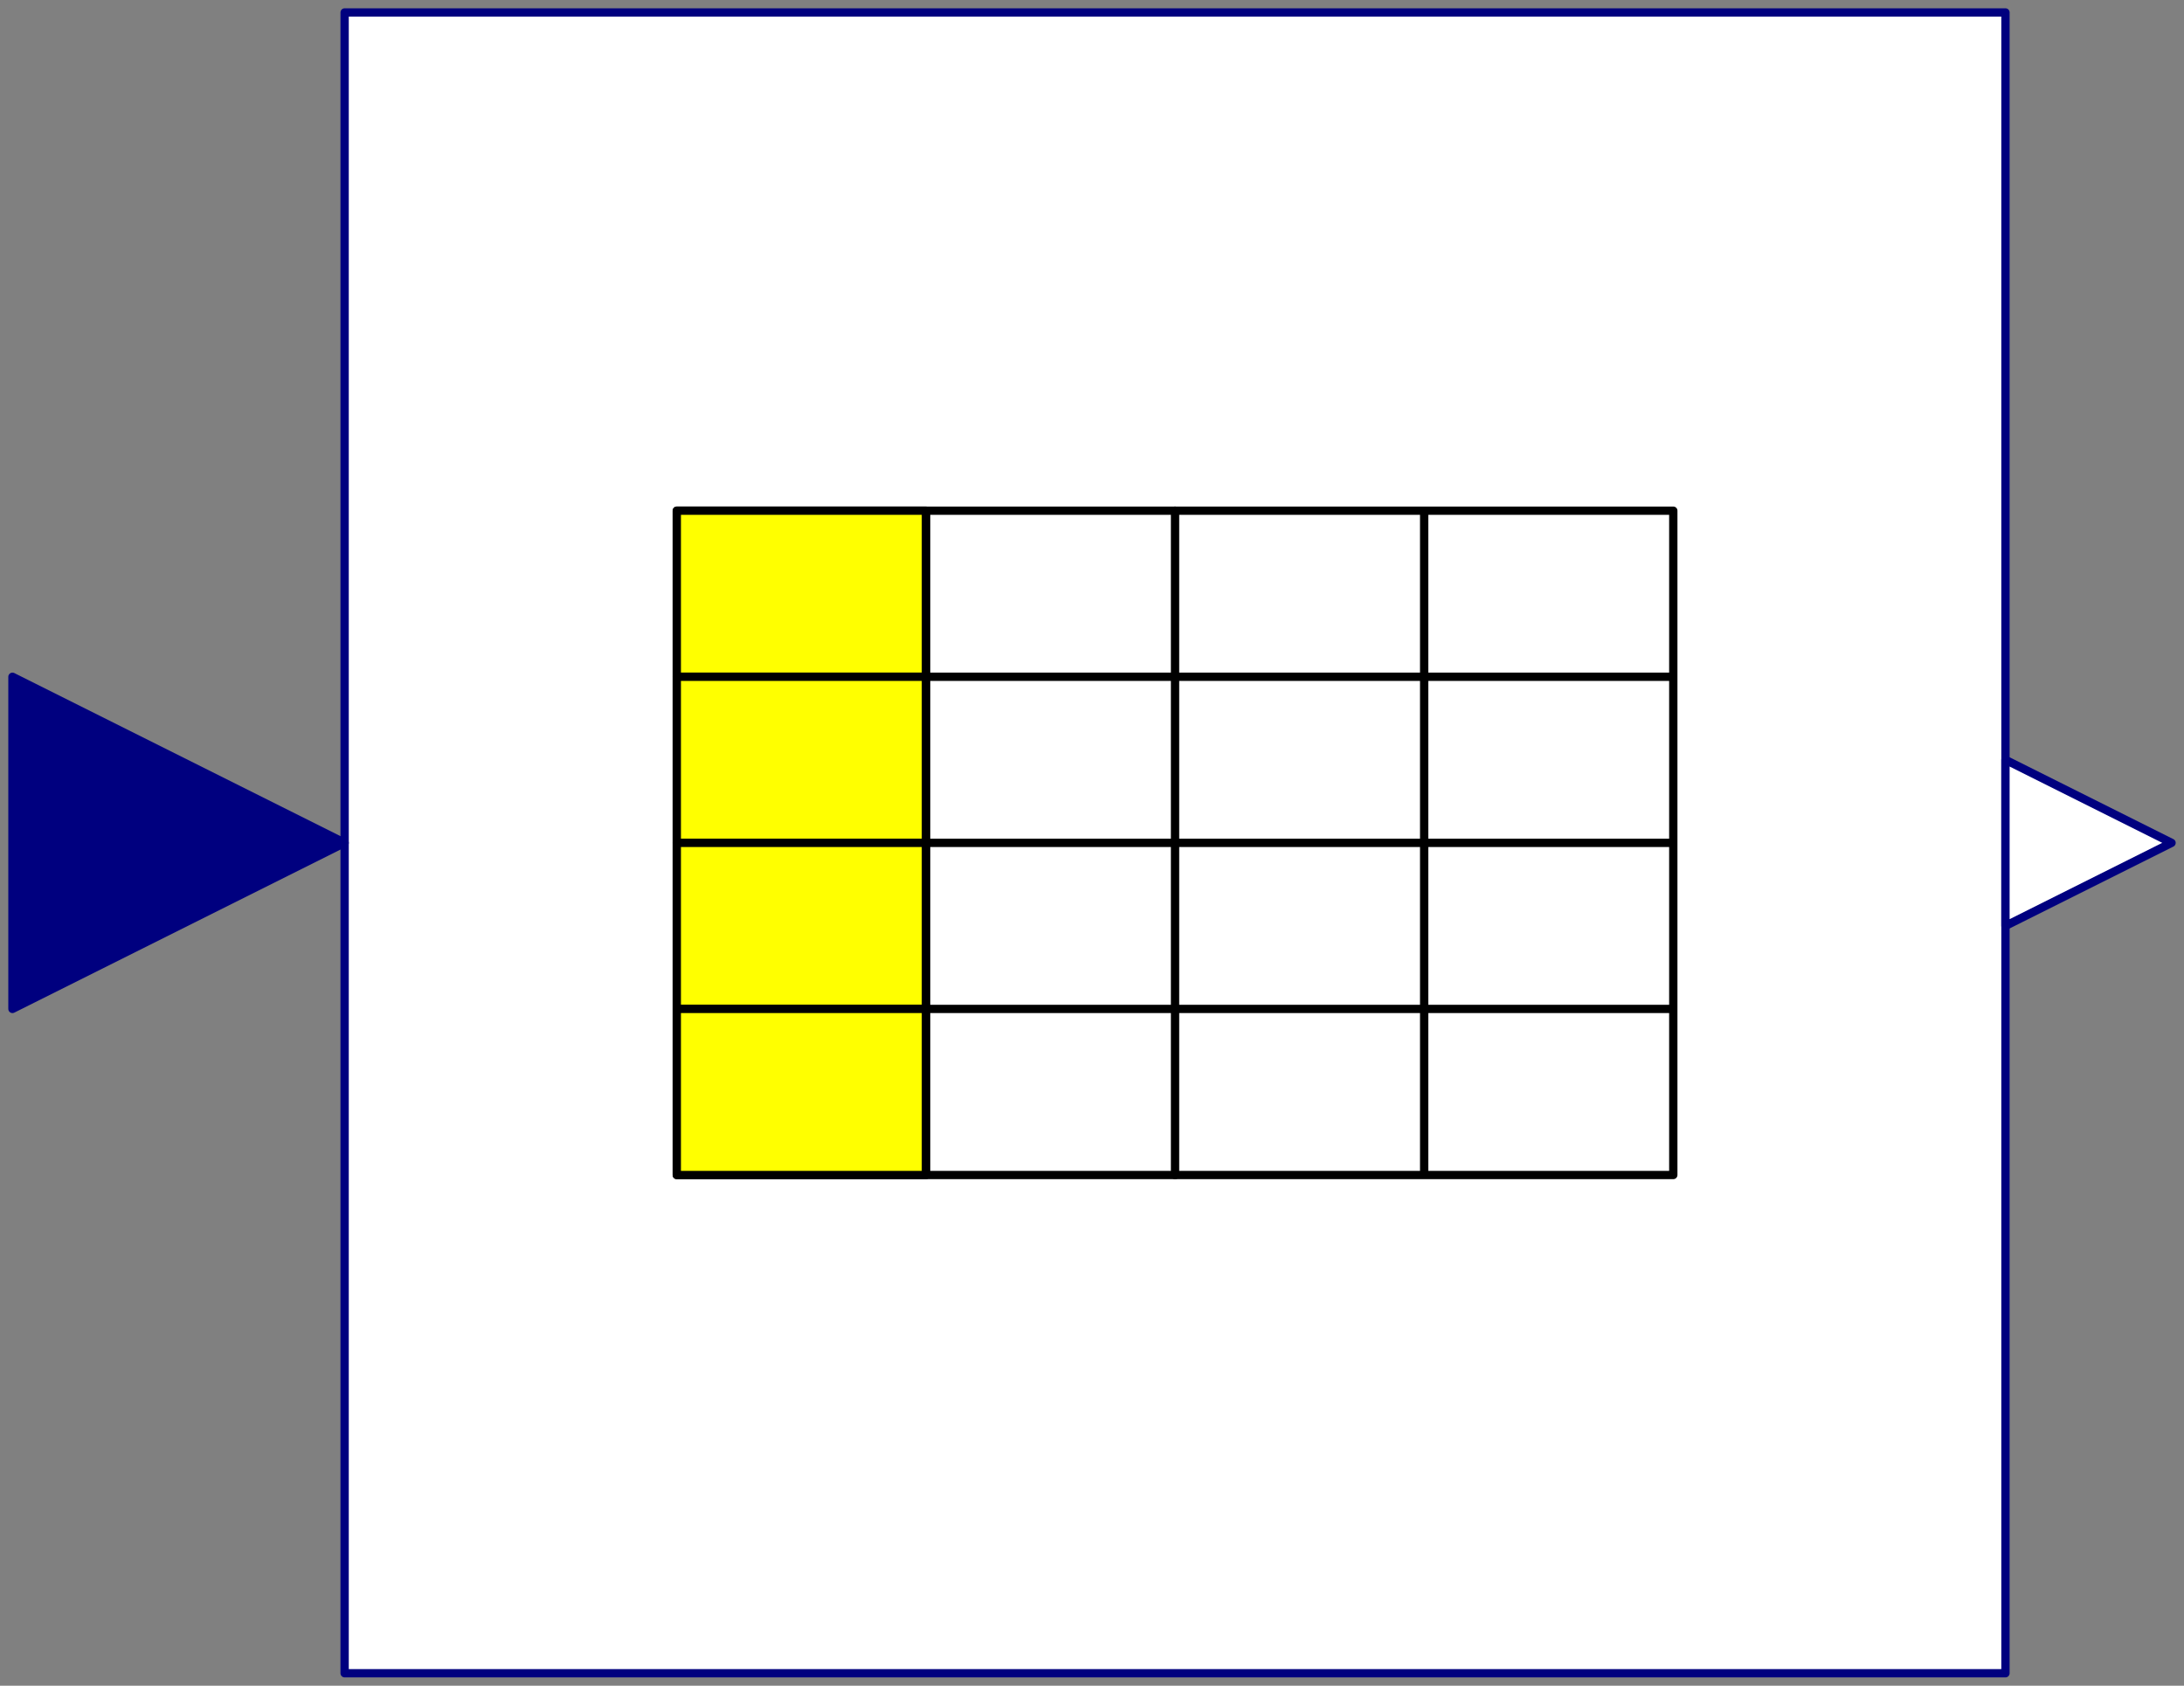 <svg width="263" height="203" xmlns="http://www.w3.org/2000/svg" xmlns:xlink="http://www.w3.org/1999/xlink">
	<rect width="100%" height="100%" fill="#808080" stroke="none"/>
	<g id="Modelica.Blocks.Tables.CombiTable1D" class="component">
		<polygon points="41.5,201.5 241.5,201.5 241.5,1.5 41.5,1.5" fill="#FFFFFF" stroke="#00007F" stroke-width="1.0" stroke-linecap="round" stroke-linejoin="round" />
		<polyline points="81.5,61.5 81.5,141.5 201.5,141.5 201.5,61.5 171.5,61.5 171.5,141.5 111.5,141.5 111.5,61.5 81.5,61.5 81.5,81.5 201.5,81.5 201.5,101.5 81.5,101.5 81.5,121.5 201.5,121.5 201.5,141.5 81.5,141.5 81.5,61.5 201.5,61.5 201.5,141.5" fill-opacity="0" stroke="#000000" stroke-width="1.0" stroke-linecap="round" stroke-linejoin="round" />
		<polyline points="141.5,61.5 141.5,141.5" fill-opacity="0" stroke="#000000" stroke-width="1.0" stroke-linecap="round" stroke-linejoin="round" />
		<polygon points="81.5,81.5 111.5,81.5 111.5,61.5 81.5,61.5" fill="#FFFF00" stroke="#000000" stroke-width="1.0" stroke-linecap="round" stroke-linejoin="round" />
		<polygon points="81.5,101.5 111.5,101.5 111.5,81.5 81.5,81.5" fill="#FFFF00" stroke="#000000" stroke-width="1.0" stroke-linecap="round" stroke-linejoin="round" />
		<polygon points="81.5,121.5 111.5,121.5 111.5,101.5 81.5,101.5" fill="#FFFF00" stroke="#000000" stroke-width="1.0" stroke-linecap="round" stroke-linejoin="round" />
		<polygon points="81.5,141.5 111.5,141.5 111.5,121.5 81.5,121.5" fill="#FFFF00" stroke="#000000" stroke-width="1.0" stroke-linecap="round" stroke-linejoin="round" />
		<g id="u" class="port">
			<polygon points="1.5,81.5 41.5,101.5 1.5,121.5" fill="#00007F" stroke="#00007F" stroke-width="1.0" stroke-linecap="round" stroke-linejoin="round" />
		</g>
		<g id="y" class="port">
			<polygon points="241.5,91.5 261.5,101.5 241.5,111.5" fill="#FFFFFF" stroke="#00007F" stroke-width="1.0" stroke-linecap="round" stroke-linejoin="round" />
		</g>
	</g>
</svg>
